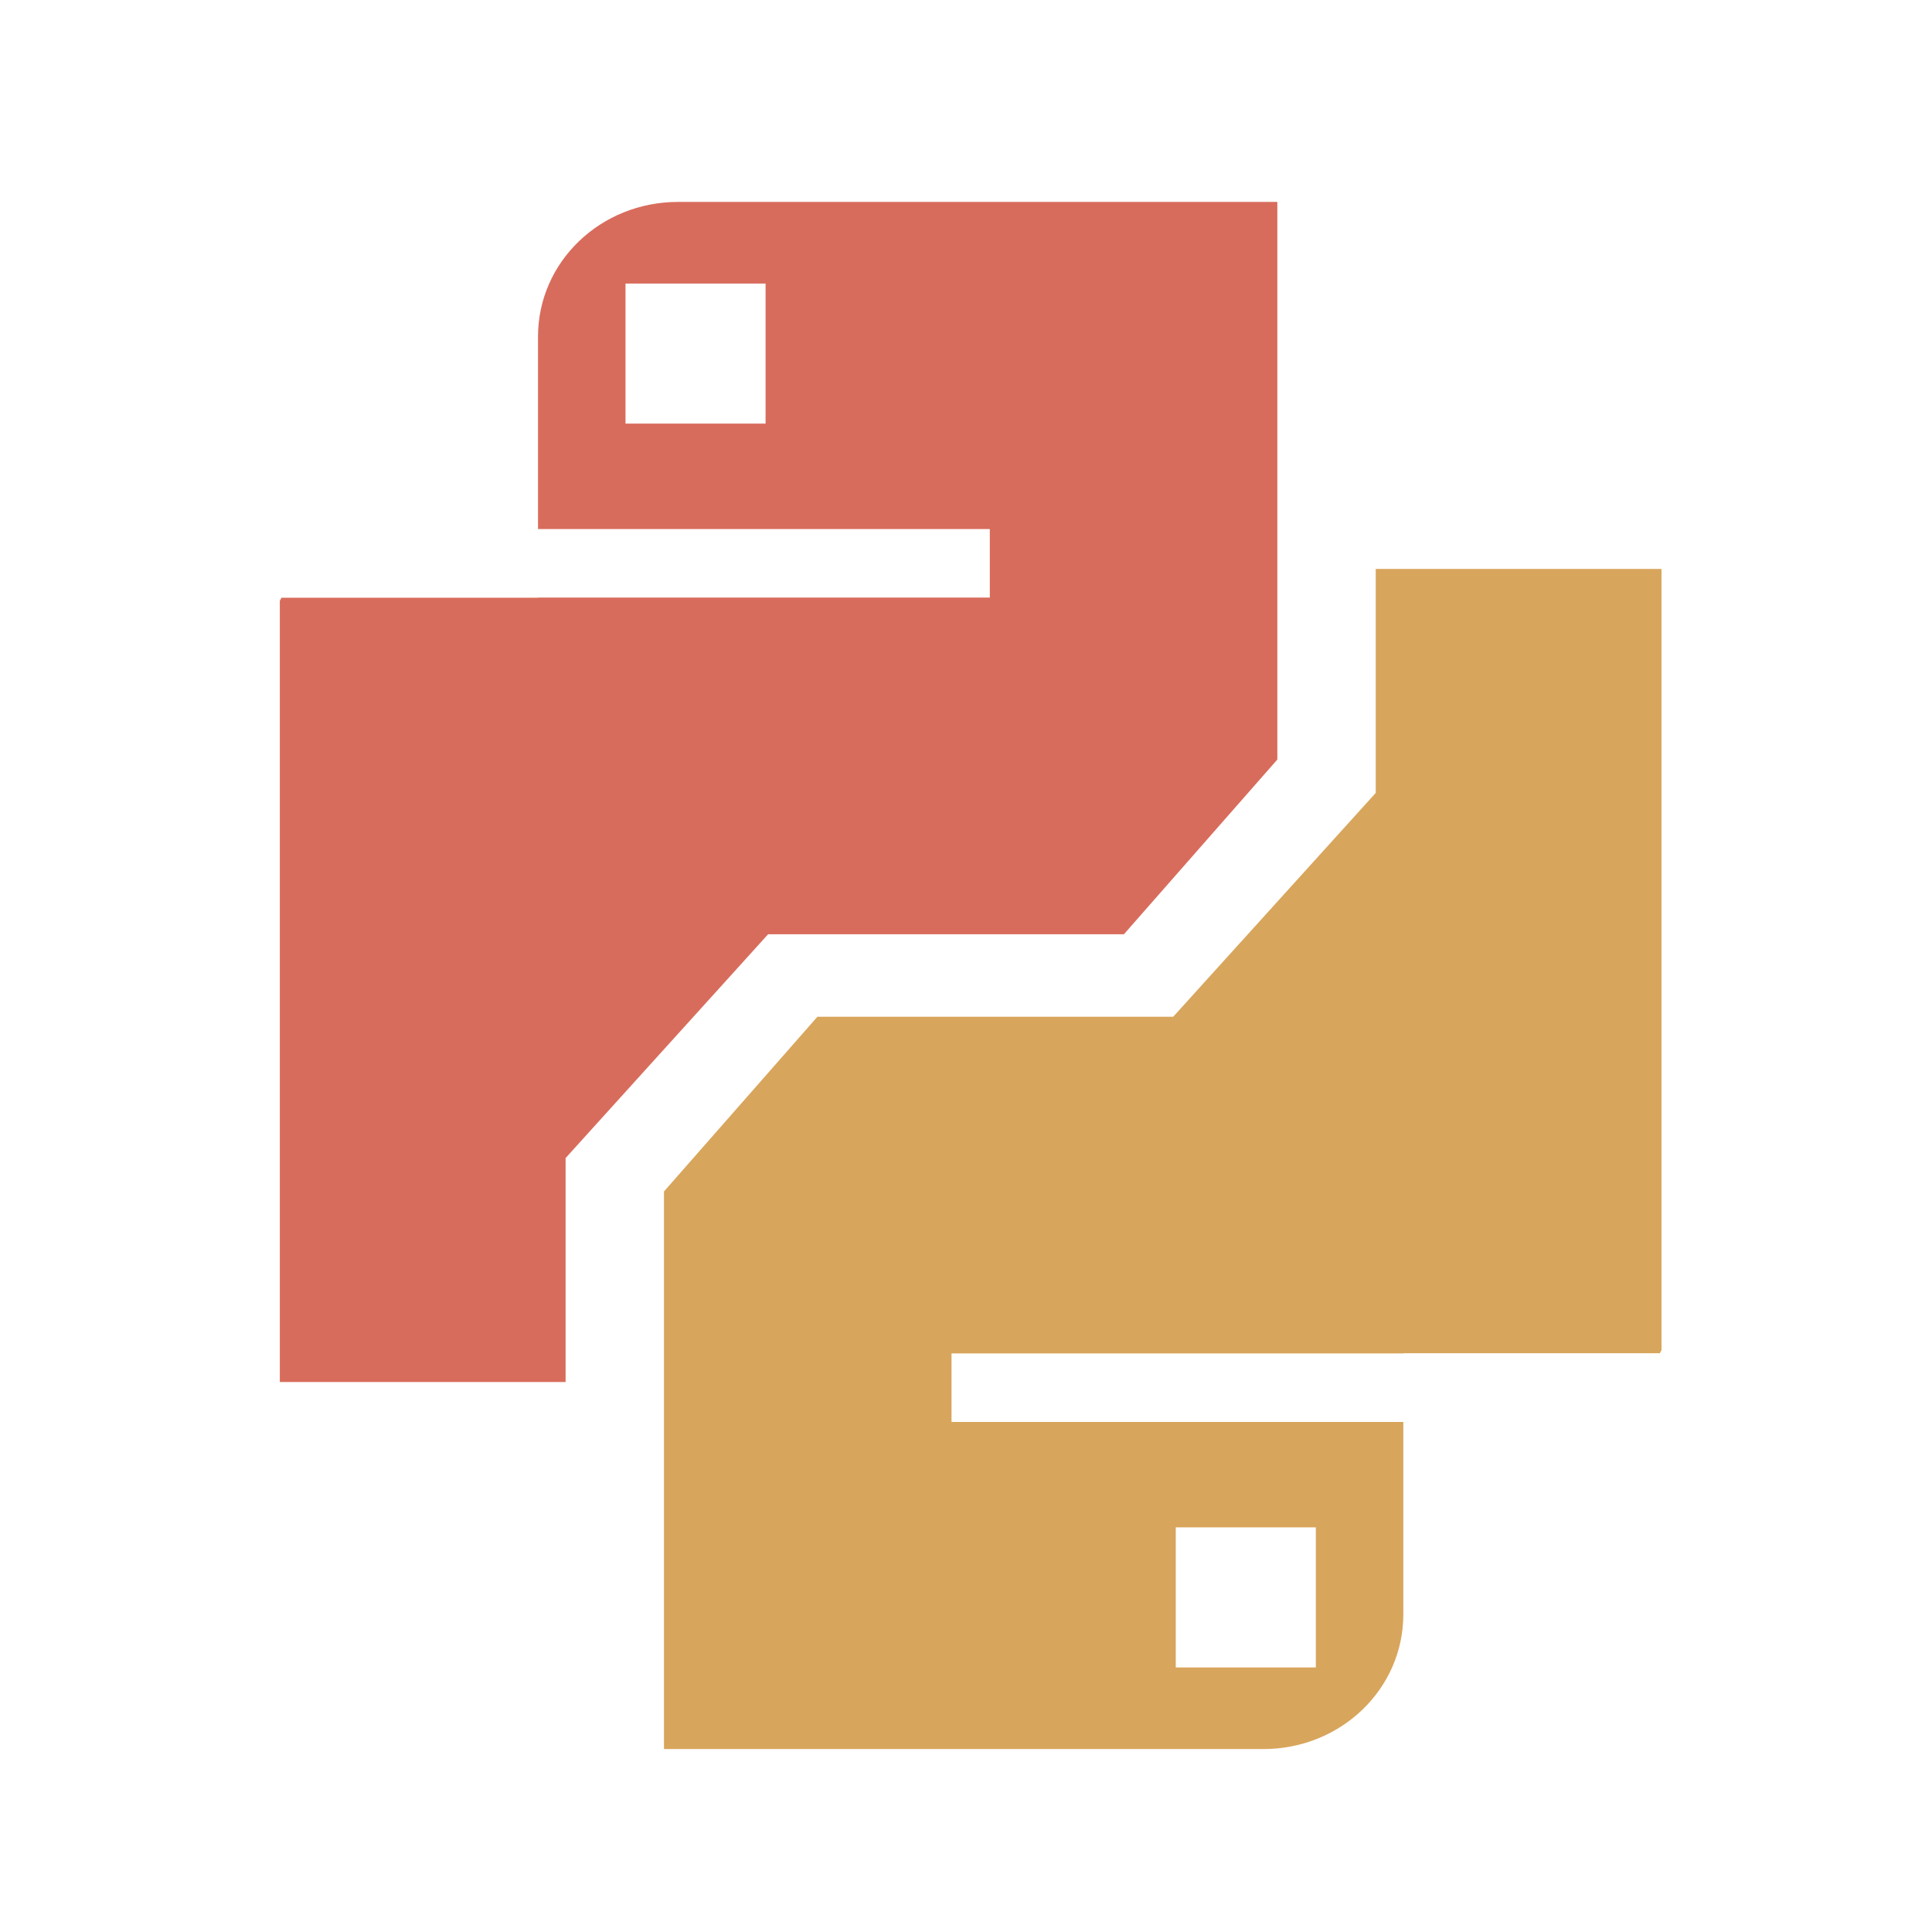 <?xml version="1.0" encoding="UTF-8" standalone="no"?>
<!-- Created with Inkscape (http://www.inkscape.org/) -->

<svg
   width="500"
   height="500"
   viewBox="0 0 500 500"
   version="1.1"
   id="svg1"
   inkscape:version="1.3.2 (091e20ef0f, 2023-11-25, custom)"
   sodipodi:docname="ipynb.svg"
   xmlns:inkscape="http://www.inkscape.org/namespaces/inkscape"
   xmlns:sodipodi="http://sodipodi.sourceforge.net/DTD/sodipodi-0.dtd"
   xmlns="http://www.w3.org/2000/svg"
   xmlns:svg="http://www.w3.org/2000/svg">
  <sodipodi:namedview
     id="namedview1"
     pagecolor="#505050"
     bordercolor="#eeeeee"
     borderopacity="1"
     inkscape:showpageshadow="0"
     inkscape:pageopacity="0"
     inkscape:pagecheckerboard="0"
     inkscape:deskcolor="#505050"
     inkscape:document-units="px"
     inkscape:zoom="0.64175296"
     inkscape:cx="231.39745"
     inkscape:cy="153.48585"
     inkscape:window-width="1362"
     inkscape:window-height="744"
     inkscape:window-x="0"
     inkscape:window-y="20"
     inkscape:window-maximized="1"
     inkscape:current-layer="svg1"
     showguides="true">
    <sodipodi:guide
       position="250.025,350.607"
       orientation="-1,0.007"
       id="guide30"
       inkscape:locked="false" />
    <sodipodi:guide
       position="66.397,247.9"
       orientation="0,-1"
       id="guide53"
       inkscape:locked="false" />
  </sodipodi:namedview>
  <defs
     id="defs1">
    <linearGradient
       id="swatch61"
       inkscape:swatch="solid">
      <stop
         style="stop-color:#5090d0;stop-opacity:1;"
         offset="0"
         id="stop61" />
    </linearGradient>
    <linearGradient
       id="swatch30"
       inkscape:swatch="solid">
      <stop
         style="stop-color:#f9f9f9;stop-opacity:1;"
         offset="0"
         id="stop30" />
    </linearGradient>
    <inkscape:perspective
       sodipodi:type="inkscape:persp3d"
       inkscape:vp_x="44.06818 : 315.96746 : 1"
       inkscape:vp_y="0 : 1000 : 0"
       inkscape:vp_z="480.74134 : 298.68846 : 1"
       inkscape:persp3d-origin="250 : 166.66667 : 1"
       id="perspective17" />
  </defs>
  <path
     id="rect14"
     style="fill:#d86c5c;fill-opacity:1;stroke:none;stroke-width:70.762;stroke-linejoin:round;stroke-dasharray:none;stroke-opacity:1;paint-order:markers fill stroke"
     d="m 175.471,52.258 c -20.074,0 -36.234,15.546 -36.234,34.857 v 49.803 h 116.926 v 17.729 H 139.237 v 0.051 H 72.843 l -0.426,0.8 v 201.745 l 0.009,0.428 h 73.95 v -57.967 l 52.412,-57.922 h 92.082 l 39.705,-45.215 V 189.557 52.323 l -0.113,-0.065 z m -13.59,21.125 h 36.248 v 36.248 h -36.248 z"
     sodipodi:nodetypes="sscccccccccccccccccsccccc" />
  <path
     id="use15"
     style="fill:#d8a55c;fill-opacity:1;stroke:none;stroke-width:70.762;stroke-linejoin:round;stroke-dasharray:none;stroke-opacity:1;paint-order:markers fill stroke"
     d="m 326.943,452.656 c 20.074,0 36.234,-15.546 36.234,-34.857 V 367.996 H 246.251 v -17.729 h 116.926 v -0.051 h 66.394 l 0.426,-0.8 v -201.745 l -0.009,-0.428 h -73.95 v 57.967 l -52.412,57.922 h -92.082 l -39.705,45.215 v 7.01 137.234 l 0.113,0.065 z m 13.59,-21.125 h -36.248 v -36.248 h 36.248 z"
     sodipodi:nodetypes="sscccccccccccccccccsccccc" />
</svg>
